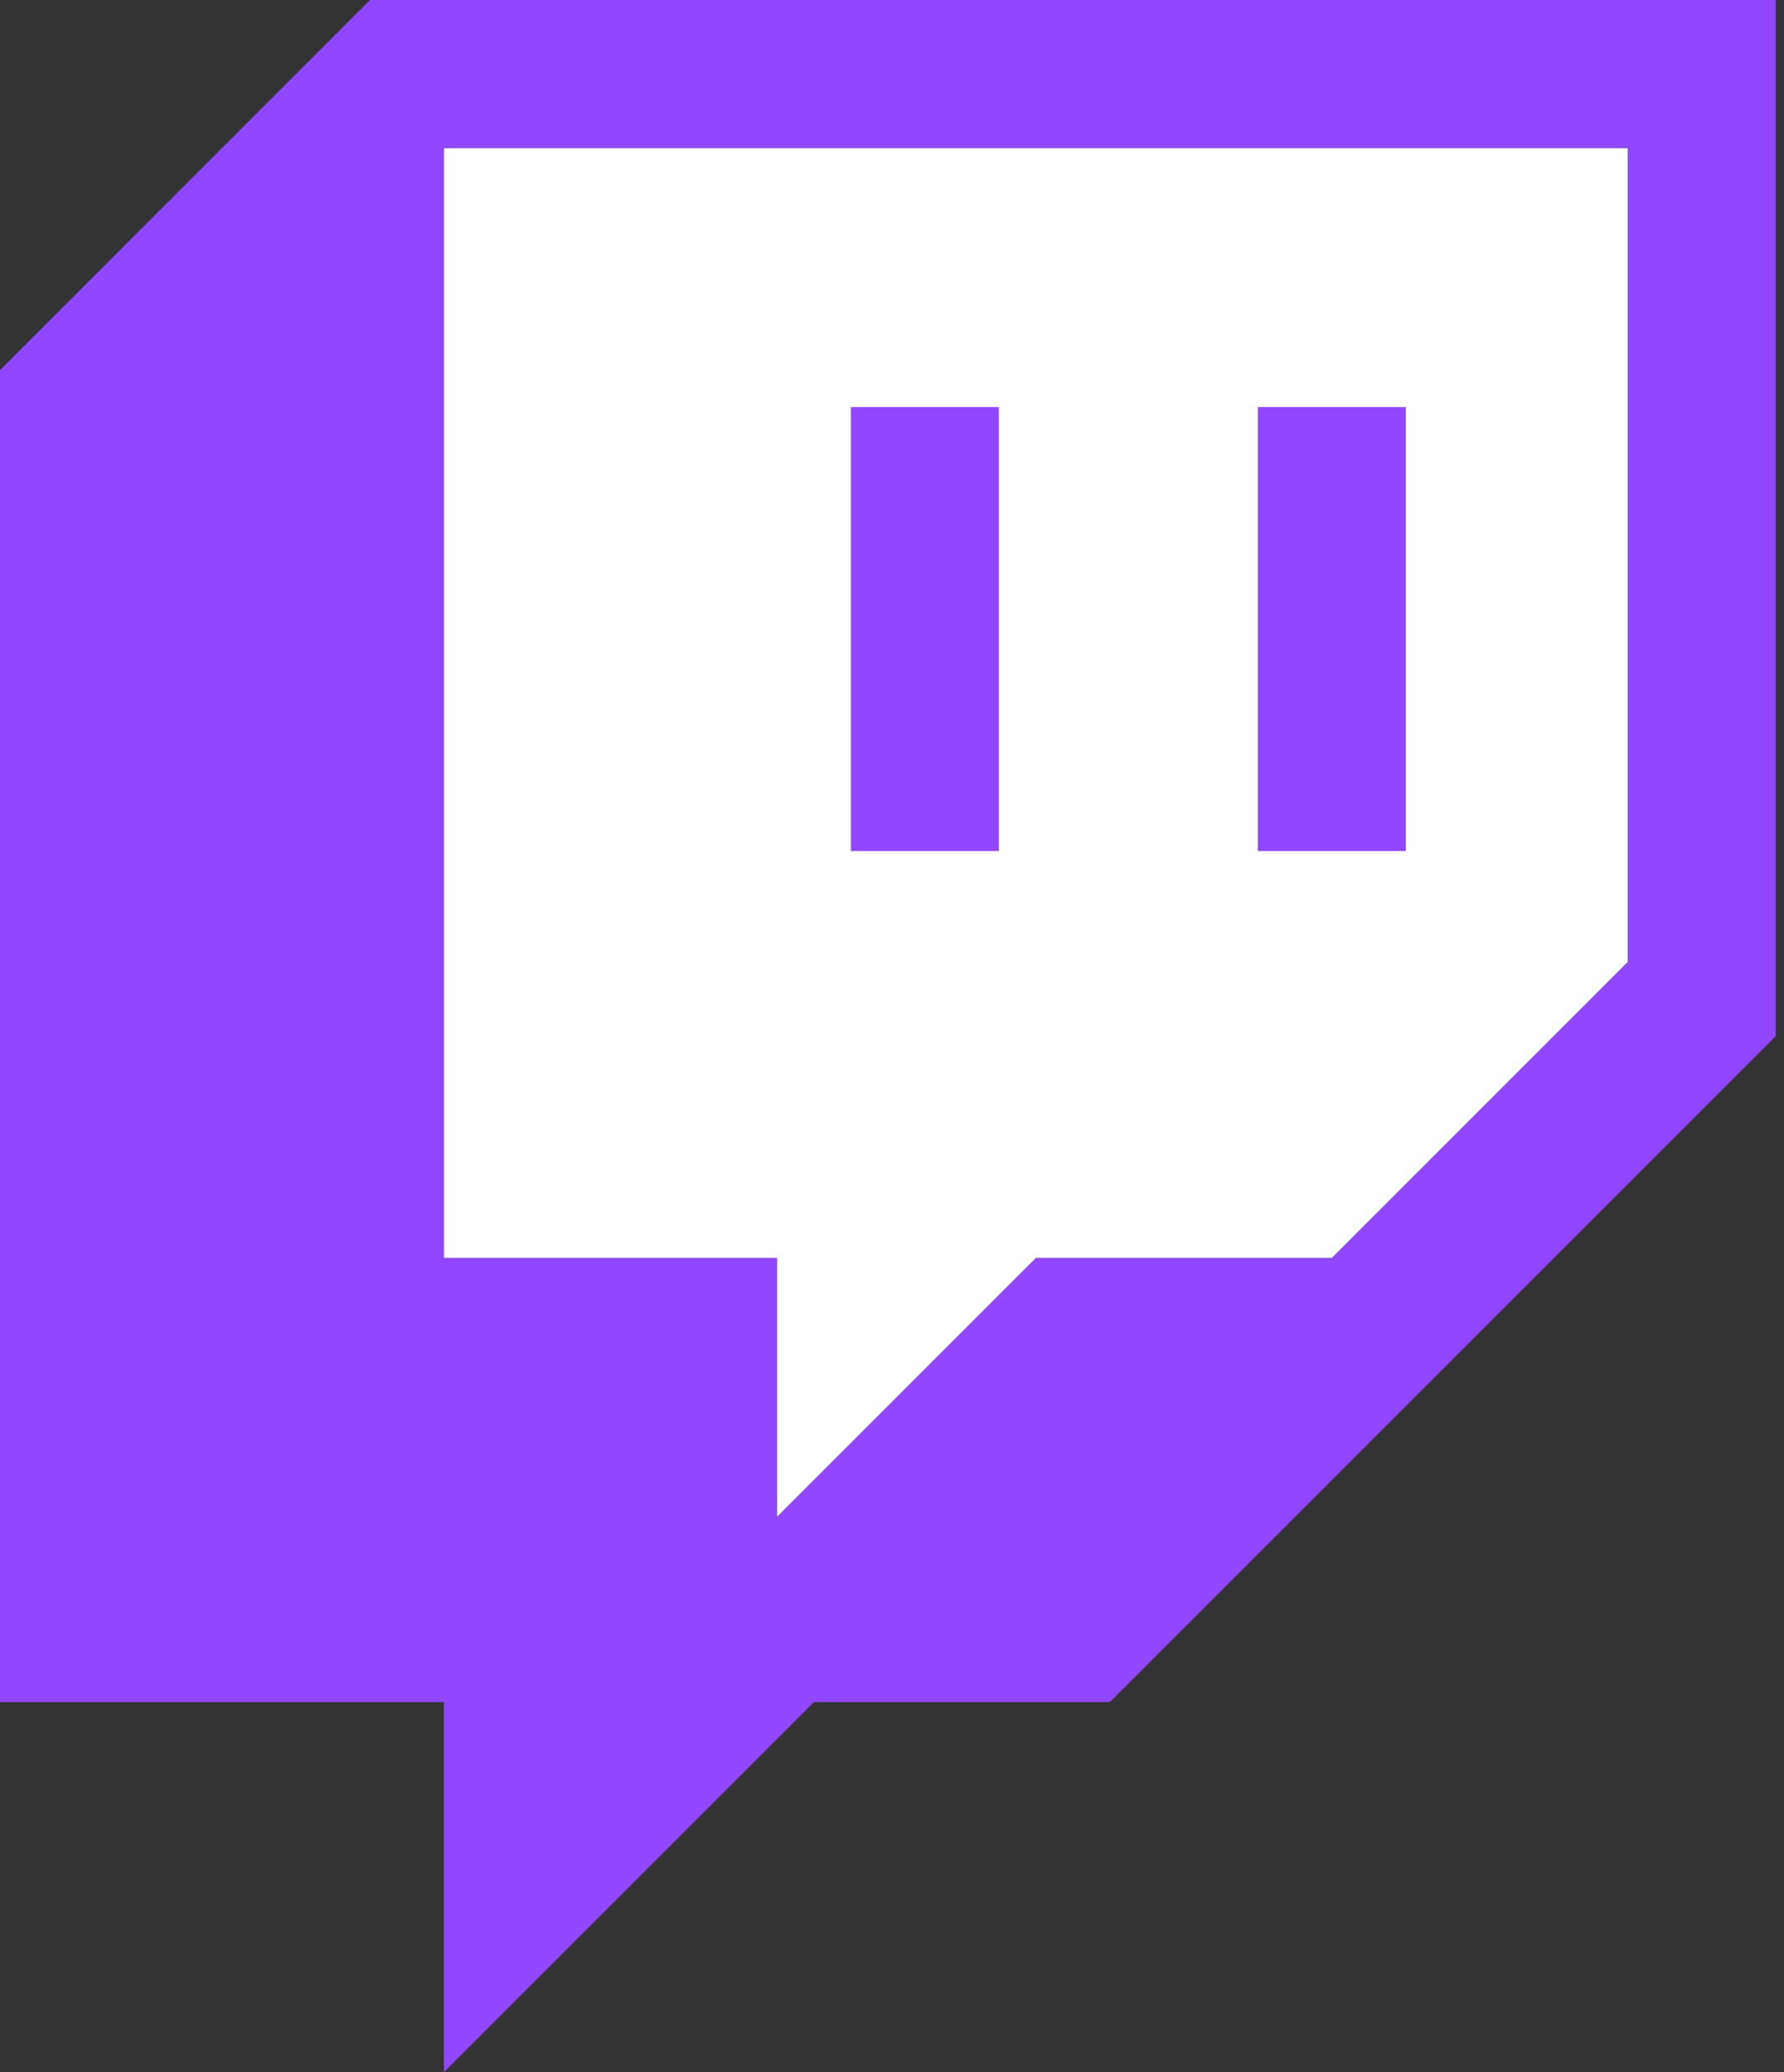 <svg width="124" height="144" viewBox="0 0 124 144" fill="none" xmlns="http://www.w3.org/2000/svg">
<rect x="0" y="0" width="124" height="144" fill="#333333" stroke="none"/>
<g clip-path="url(#clip0)">
<path d="M113.143 66.857L92.572 87.429H72L54 105.429V87.429H30.857V10.286H113.143V66.857Z" fill="white"/>
<path d="M25.714 0L0 25.714V118.286H30.857V144L56.571 118.286H77.143L123.429 72V0H25.714ZM113.143 66.857L92.571 87.429H72L54 105.429V87.429H30.857V10.286H113.143V66.857Z" fill="#9146FF"/>
<path d="M97.714 28.286H87.428V59.143H97.714V28.286Z" fill="#9146FF"/>
<path d="M69.428 28.286H59.143V59.143H69.428V28.286Z" fill="#9146FF"/>
</g>
<defs>
<clipPath id="clip0">
<rect width="123.429" height="144" fill="white"/>
</clipPath>
</defs>
</svg>
